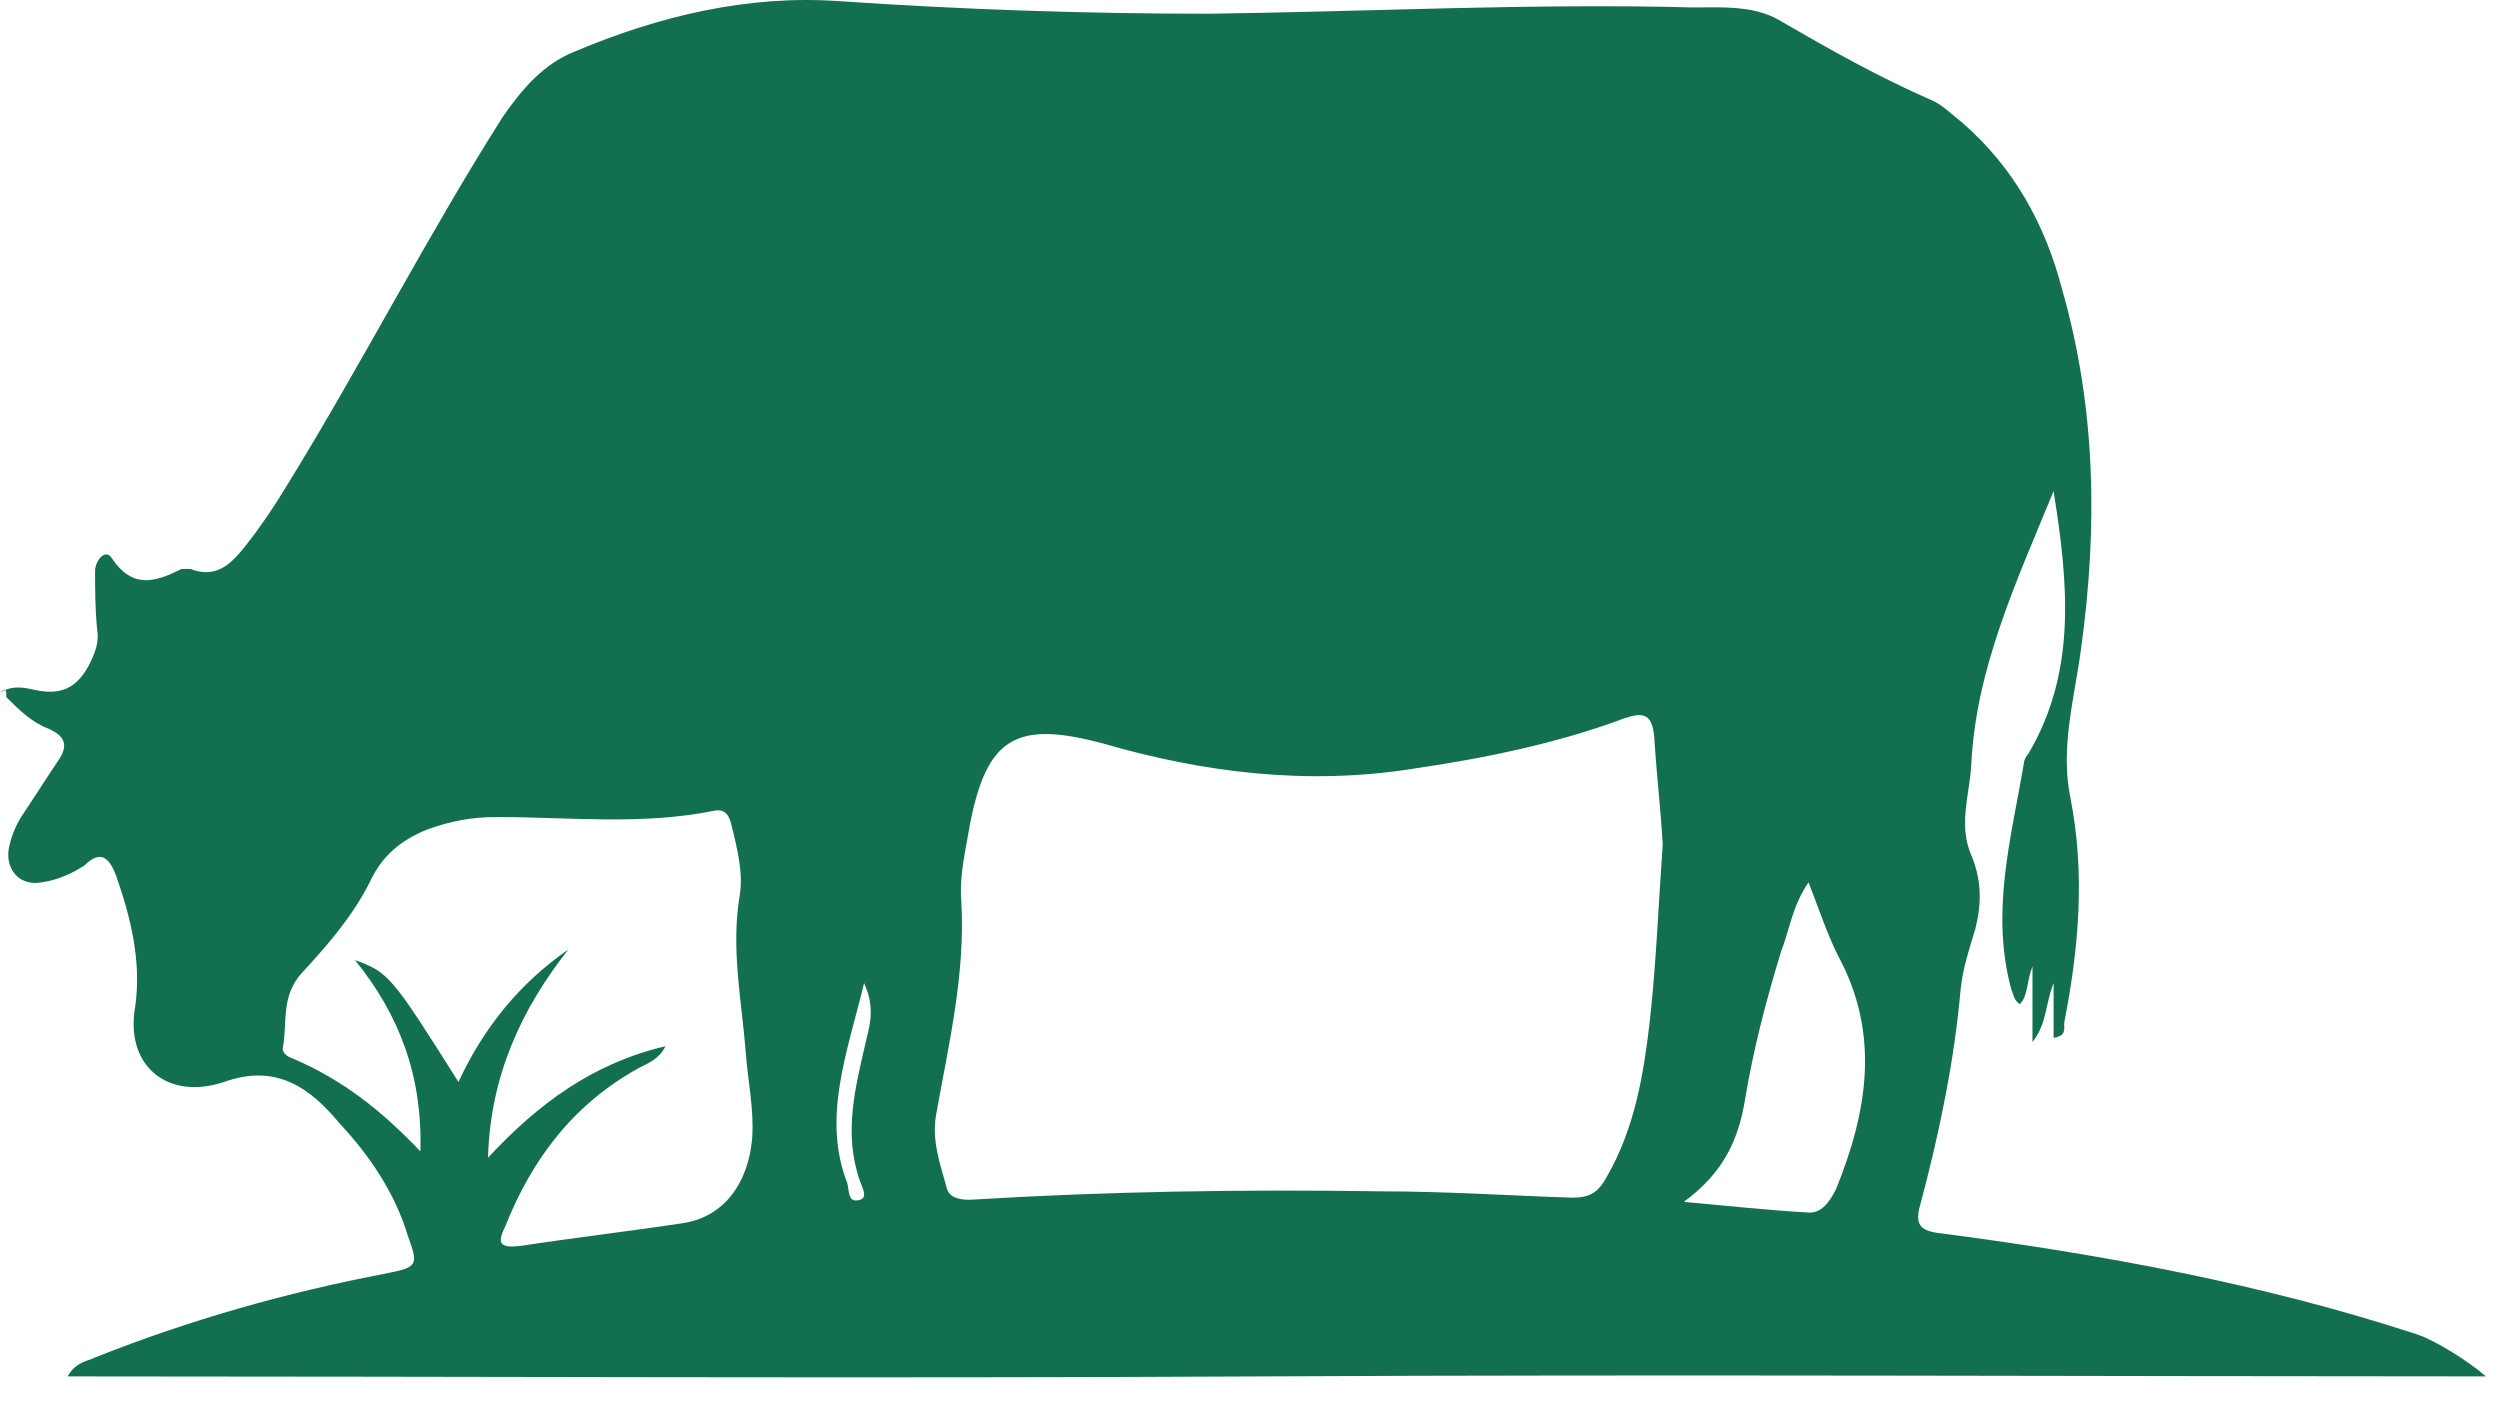 <svg width="89" height="50" viewBox="0 0 89 50" fill="none" xmlns="http://www.w3.org/2000/svg">
<path d="M0.226 24.819C0.677 25.268 1.128 25.718 1.73 25.942C2.407 26.242 2.407 26.616 2.031 27.14C1.579 27.814 1.203 28.413 0.752 29.086C0.526 29.461 0.376 29.835 0.301 30.284C0.226 31.033 0.752 31.557 1.504 31.407C2.031 31.332 2.557 31.108 3.009 30.808C3.61 30.209 3.911 30.584 4.137 31.183C4.663 32.68 5.039 34.252 4.814 35.824C4.438 37.92 5.942 39.193 7.973 38.519C9.853 37.845 11.056 38.744 12.109 40.016C13.162 41.139 14.065 42.487 14.516 43.984C14.892 45.032 14.892 45.107 13.764 45.332C10.229 46.005 6.769 46.979 3.385 48.326C3.084 48.476 2.708 48.476 2.407 49C16.321 49 30.634 49.075 45 49C59.291 48.925 75 49 88.5 49C87.898 48.476 86.721 47.727 86.044 47.503C80.554 45.706 74.838 44.658 69.121 43.909C68.369 43.834 68.144 43.61 68.369 42.861C69.046 40.316 69.573 37.77 69.798 35.225C69.874 34.477 70.099 33.803 70.325 33.054C70.55 32.156 70.55 31.332 70.174 30.434C69.723 29.386 70.099 28.338 70.174 27.29C70.325 23.846 71.754 20.777 73.108 17.483C73.634 20.777 73.935 23.921 72.205 26.841C72.13 26.915 72.055 27.065 72.055 27.14C71.603 29.835 70.851 32.455 71.603 35.225C71.679 35.375 71.679 35.599 71.904 35.749C72.205 35.45 72.13 35.001 72.356 34.402C72.356 35.375 72.356 36.124 72.356 37.097C72.882 36.423 72.807 35.749 73.108 35.001C73.108 35.824 73.108 36.348 73.108 36.947C73.559 36.872 73.484 36.648 73.484 36.423C74.01 33.728 74.236 31.108 73.709 28.413C73.333 26.616 73.86 24.819 74.085 23.097C74.687 18.755 74.612 14.488 73.409 10.296C72.807 7.975 71.679 5.954 69.874 4.382C69.497 4.082 69.121 3.708 68.745 3.558C66.865 2.735 65.135 1.761 63.33 0.713C62.427 0.189 61.299 0.264 60.246 0.264C54.53 0.114 48.739 0.414 43.022 0.489C38.66 0.489 34.222 0.339 29.86 0.04C26.626 -0.185 23.467 0.564 20.458 1.836C19.33 2.285 18.578 3.184 17.901 4.157C15.193 8.424 12.861 12.991 10.229 17.258C9.778 18.007 9.327 18.68 8.8 19.354C8.274 20.028 7.747 20.627 6.769 20.253C6.694 20.253 6.544 20.253 6.468 20.253C5.566 20.702 4.738 21.001 3.986 19.878C3.761 19.504 3.385 19.953 3.385 20.328C3.385 21.001 3.385 21.675 3.46 22.424C3.535 22.873 3.385 23.247 3.159 23.696C2.632 24.669 1.956 24.744 1.053 24.52C0.677 24.445 0.301 24.445 0 24.669C0.226 24.445 0.226 24.595 0.226 24.819ZM59.193 30.06C59.043 32.156 58.968 34.177 58.742 36.273C58.516 38.22 58.215 40.166 57.162 41.963C56.861 42.487 56.561 42.637 55.959 42.637C53.703 42.562 51.446 42.412 49.19 42.412C44.301 42.337 39.412 42.412 34.523 42.712C34.147 42.712 33.771 42.637 33.696 42.262C33.47 41.439 33.169 40.615 33.32 39.717C33.771 37.172 34.373 34.701 34.222 32.081C34.147 31.183 34.373 30.284 34.523 29.386C35.125 26.242 36.178 25.643 39.261 26.466C42.872 27.514 46.557 27.963 50.318 27.365C52.875 26.99 55.432 26.466 57.839 25.568C58.516 25.343 58.817 25.418 58.892 26.242C58.968 27.514 59.118 28.787 59.193 30.06ZM14.967 40.99C13.539 39.492 12.185 38.444 10.455 37.696C10.229 37.621 10.003 37.471 10.079 37.246C10.229 36.348 10.003 35.45 10.755 34.626C11.658 33.653 12.561 32.605 13.162 31.407C13.614 30.434 14.291 29.91 15.193 29.536C16.02 29.236 16.773 29.086 17.675 29.086C20.233 29.086 22.865 29.386 25.422 28.862C25.798 28.787 25.949 29.012 26.024 29.311C26.25 30.209 26.475 31.108 26.325 31.931C26.024 33.803 26.4 35.599 26.55 37.471C26.626 38.519 26.851 39.492 26.776 40.541C26.626 42.188 25.723 43.31 24.369 43.535C22.414 43.834 20.458 44.059 18.503 44.358C17.826 44.433 17.675 44.284 17.976 43.685C18.954 41.214 20.458 39.268 22.79 37.995C23.091 37.845 23.467 37.696 23.692 37.246C21.135 37.845 19.18 39.268 17.374 41.214C17.45 38.295 18.578 35.899 20.233 33.803C18.503 35.001 17.224 36.573 16.321 38.519C13.915 34.701 13.839 34.626 12.636 34.177C14.215 36.124 15.043 38.295 14.967 40.99ZM64.383 31.407C64.759 32.38 65.06 33.279 65.436 34.027C66.94 36.797 66.489 39.567 65.361 42.337C65.135 42.786 64.834 43.236 64.308 43.161C62.954 43.086 61.6 42.936 59.945 42.786C61.374 41.738 61.901 40.541 62.127 39.118C62.427 37.321 62.879 35.599 63.405 33.878C63.706 33.129 63.781 32.306 64.383 31.407ZM30.762 35.001C31.139 35.824 30.988 36.423 30.838 37.022C30.462 38.669 30.01 40.316 30.612 42.038C30.687 42.262 30.913 42.637 30.612 42.712C30.161 42.861 30.236 42.337 30.161 42.113C29.258 39.792 30.161 37.471 30.762 35.001Z" fill="#127050"/>
</svg>
